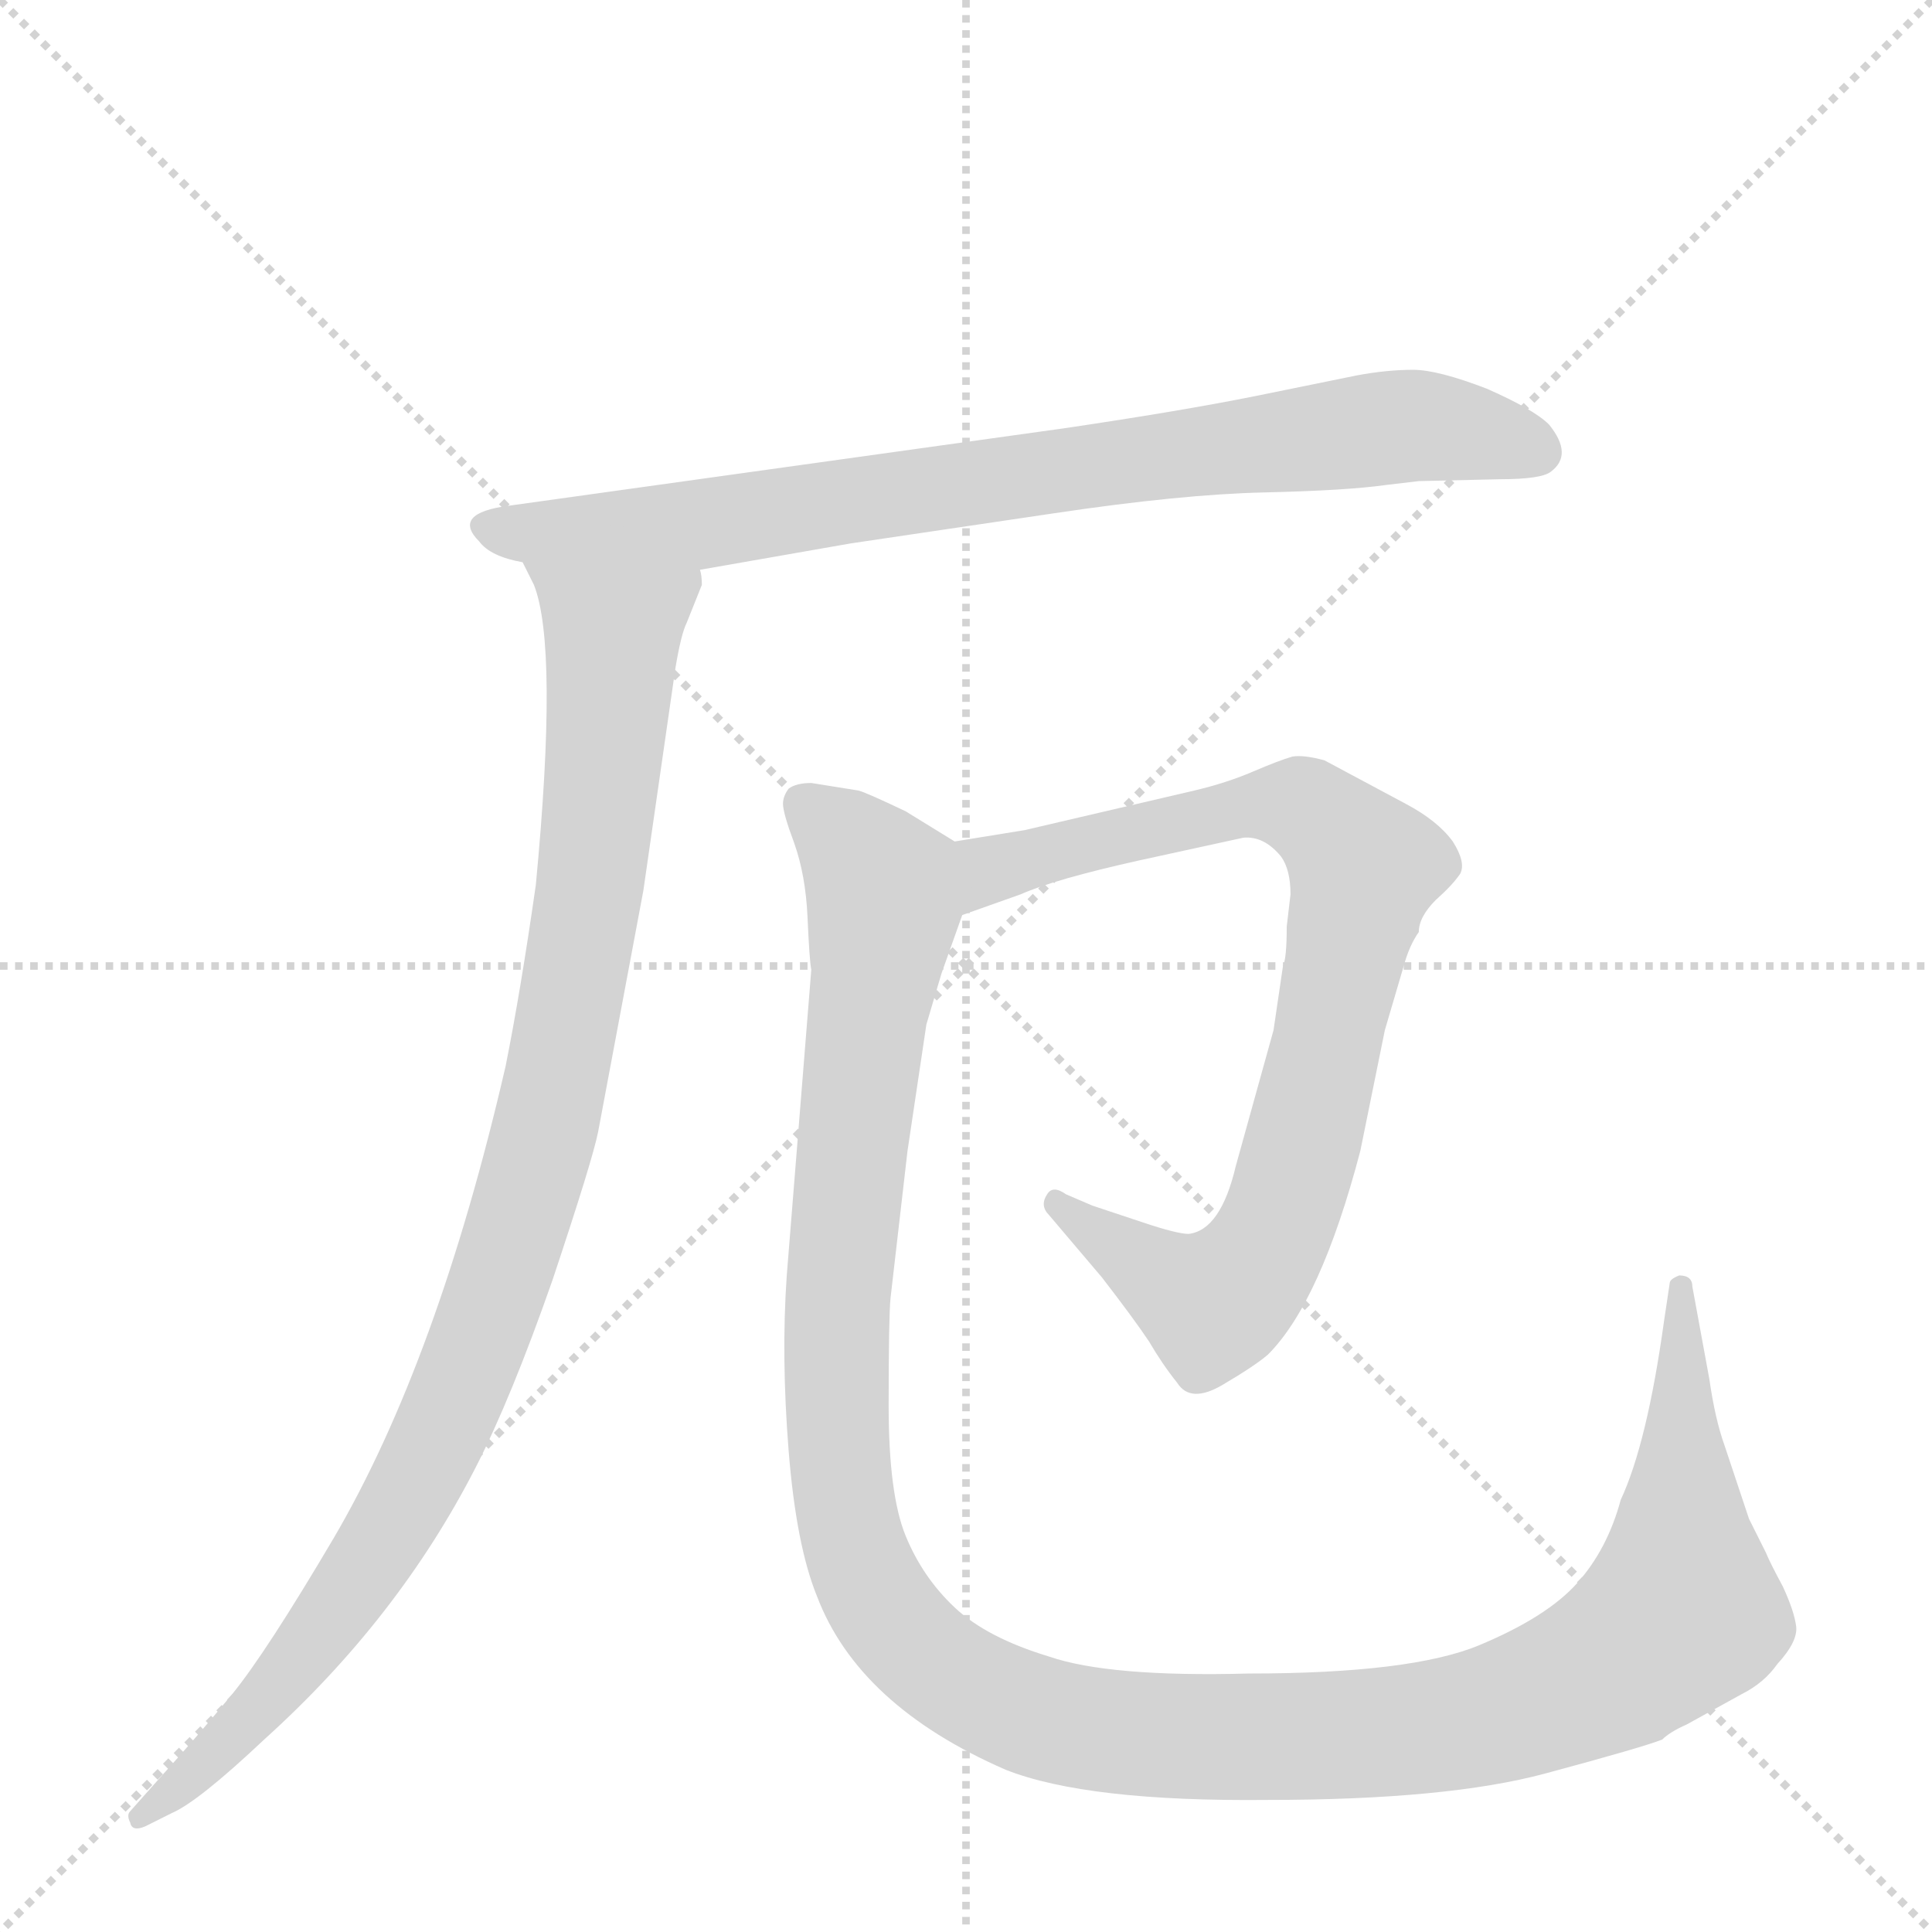 <svg version="1.1" viewBox="0 0 1024 1024" xmlns="http://www.w3.org/2000/svg">
  <g stroke="lightgray" stroke-dasharray="1,1" stroke-width="1" transform="scale(4, 4)">
    <line x1="0" y1="0" x2="256" y2="256"></line>
    <line x1="256" y1="0" x2="0" y2="256"></line>
    <line x1="128" y1="0" x2="128" y2="256"></line>
    <line x1="0" y1="128" x2="256" y2="128"></line>
  </g>
  <g transform="scale(1, -1) translate(0, -848)">
    <style type="text/css">
      
        @keyframes keyframes0 {
          from {
            stroke: blue;
            stroke-dashoffset: 812;
            stroke-width: 128;
          }
          73% {
            animation-timing-function: step-end;
            stroke: blue;
            stroke-dashoffset: 0;
            stroke-width: 128;
          }
          to {
            stroke: black;
            stroke-width: 1024;
          }
        }
        #make-me-a-hanzi-animation-0 {
          animation: keyframes0 0.911s both;
          animation-delay: 0s;
          animation-timing-function: linear;
        }
      
        @keyframes keyframes1 {
          from {
            stroke: blue;
            stroke-dashoffset: 1005;
            stroke-width: 128;
          }
          77% {
            animation-timing-function: step-end;
            stroke: blue;
            stroke-dashoffset: 0;
            stroke-width: 128;
          }
          to {
            stroke: black;
            stroke-width: 1024;
          }
        }
        #make-me-a-hanzi-animation-1 {
          animation: keyframes1 1.068s both;
          animation-delay: 0.911s;
          animation-timing-function: linear;
        }
      
        @keyframes keyframes2 {
          from {
            stroke: blue;
            stroke-dashoffset: 841;
            stroke-width: 128;
          }
          73% {
            animation-timing-function: step-end;
            stroke: blue;
            stroke-dashoffset: 0;
            stroke-width: 128;
          }
          to {
            stroke: black;
            stroke-width: 1024;
          }
        }
        #make-me-a-hanzi-animation-2 {
          animation: keyframes2 0.934s both;
          animation-delay: 1.979s;
          animation-timing-function: linear;
        }
      
        @keyframes keyframes3 {
          from {
            stroke: blue;
            stroke-dashoffset: 1336;
            stroke-width: 128;
          }
          81% {
            animation-timing-function: step-end;
            stroke: blue;
            stroke-dashoffset: 0;
            stroke-width: 128;
          }
          to {
            stroke: black;
            stroke-width: 1024;
          }
        }
        #make-me-a-hanzi-animation-3 {
          animation: keyframes3 1.337s both;
          animation-delay: 2.913s;
          animation-timing-function: linear;
        }
      
    </style>
    
      <path d="M 371 546 L 451 560 L 559 576 Q 626 586 670 587 Q 714 588 735 591 L 752 593 L 795 594 Q 817 594 822 598 Q 834 607 821 623 Q 813 631 788 642 Q 762 652 749 652 Q 735 652 719 649 L 665 638 Q 625 630 564 621 L 270 580 Q 239 576 254 561 Q 260 553 277 550 L 371 546 Z" fill="lightgray"></path>
    
      <path d="M 277 550 L 283 538 Q 296 505 284 379 Q 276 323 268 283 Q 232 127 177 33 Q 141 -28 123 -50 Q 104 -73 85 -94 L 69 -112 Q 67 -114 69 -118 Q 70 -123 77 -120 L 91 -113 Q 105 -107 140 -74 Q 211 -10 252 70 Q 271 107 293 170 Q 314 233 317 248 L 341 376 L 358 494 Q 361 512 364 518 L 372 538 Q 372 543 371 546 C 377 575 266 578 277 550 Z" fill="lightgray"></path>
    
      <path d="M 684 374 L 682 357 Q 682 340 680 336 L 675 302 L 655 230 Q 647 196 630 194 Q 624 194 606 200 L 579 209 L 565 215 Q 558 220 555 215 Q 551 209 556 204 L 584 171 Q 601 149 609 137 Q 616 125 624 115 Q 631 104 648 114 Q 665 124 672 130 Q 700 158 721 238 L 734 302 L 744 336 Q 747 347 752 354 Q 752 362 761 371 Q 770 379 774 385 Q 777 391 770 402 Q 762 413 745 422 L 702 445 Q 691 448 685 447 Q 678 445 664 439 Q 650 433 633 429 L 543 408 L 506 402 C 476 397 482 353 510 363 L 541 374 Q 559 382 604 392 L 659 404 Q 670 405 679 394 Q 684 387 684 374 Z" fill="lightgray"></path>
    
      <path d="M 506 402 L 480 418 Q 459 428 455 429 L 430 433 Q 422 433 418 430 Q 415 426 415 422 Q 415 417 421 401 Q 427 384 428 362 Q 429 339 430 334 L 417 172 Q 414 129 418 79 Q 422 29 433 2 Q 455 -56 533 -90 Q 576 -107 672 -106 Q 767 -106 819 -92 Q 871 -78 881 -74 Q 885 -70 894 -66 L 923 -50 Q 935 -44 942 -34 Q 953 -22 952 -14 Q 951 -6 945 7 Q 938 20 936 25 L 927 43 L 914 82 Q 909 96 906 117 L 897 166 Q 897 172 890 172 Q 885 170 885 168 L 882 148 Q 873 83 859 53 Q 852 27 836 9 Q 820 -9 784 -24 Q 748 -39 662 -39 Q 588 -41 556 -30 Q 523 -20 506 -4 Q 489 12 480 34 Q 471 56 471 103 Q 471 150 472 160 L 481 238 L 491 305 L 499 332 L 510 363 C 520 391 521 393 506 402 Z" fill="lightgray"></path>
    
    
      <clipPath id="make-me-a-hanzi-clip-0">
        <path d="M 371 546 L 451 560 L 559 576 Q 626 586 670 587 Q 714 588 735 591 L 752 593 L 795 594 Q 817 594 822 598 Q 834 607 821 623 Q 813 631 788 642 Q 762 652 749 652 Q 735 652 719 649 L 665 638 Q 625 630 564 621 L 270 580 Q 239 576 254 561 Q 260 553 277 550 L 371 546 Z"></path>
      </clipPath>
      <path clip-path="url(#make-me-a-hanzi-clip-0)" d="M 263 570 L 274 565 L 364 569 L 751 623 L 813 610" fill="none" id="make-me-a-hanzi-animation-0" stroke-dasharray="684 1368" stroke-linecap="round"></path>
    
      <clipPath id="make-me-a-hanzi-clip-1">
        <path d="M 277 550 L 283 538 Q 296 505 284 379 Q 276 323 268 283 Q 232 127 177 33 Q 141 -28 123 -50 Q 104 -73 85 -94 L 69 -112 Q 67 -114 69 -118 Q 70 -123 77 -120 L 91 -113 Q 105 -107 140 -74 Q 211 -10 252 70 Q 271 107 293 170 Q 314 233 317 248 L 341 376 L 358 494 Q 361 512 364 518 L 372 538 Q 372 543 371 546 C 377 575 266 578 277 550 Z"></path>
      </clipPath>
      <path clip-path="url(#make-me-a-hanzi-clip-1)" d="M 285 546 L 325 512 L 308 345 L 272 188 L 238 98 L 199 25 L 124 -73 L 74 -115" fill="none" id="make-me-a-hanzi-animation-1" stroke-dasharray="877 1754" stroke-linecap="round"></path>
    
      <clipPath id="make-me-a-hanzi-clip-2">
        <path d="M 684 374 L 682 357 Q 682 340 680 336 L 675 302 L 655 230 Q 647 196 630 194 Q 624 194 606 200 L 579 209 L 565 215 Q 558 220 555 215 Q 551 209 556 204 L 584 171 Q 601 149 609 137 Q 616 125 624 115 Q 631 104 648 114 Q 665 124 672 130 Q 700 158 721 238 L 734 302 L 744 336 Q 747 347 752 354 Q 752 362 761 371 Q 770 379 774 385 Q 777 391 770 402 Q 762 413 745 422 L 702 445 Q 691 448 685 447 Q 678 445 664 439 Q 650 433 633 429 L 543 408 L 506 402 C 476 397 482 353 510 363 L 541 374 Q 559 382 604 392 L 659 404 Q 670 405 679 394 Q 684 387 684 374 Z"></path>
      </clipPath>
      <path clip-path="url(#make-me-a-hanzi-clip-2)" d="M 513 370 L 525 387 L 678 422 L 694 418 L 723 388 L 690 236 L 673 190 L 659 170 L 643 157 L 633 160 L 560 210" fill="none" id="make-me-a-hanzi-animation-2" stroke-dasharray="713 1426" stroke-linecap="round"></path>
    
      <clipPath id="make-me-a-hanzi-clip-3">
        <path d="M 506 402 L 480 418 Q 459 428 455 429 L 430 433 Q 422 433 418 430 Q 415 426 415 422 Q 415 417 421 401 Q 427 384 428 362 Q 429 339 430 334 L 417 172 Q 414 129 418 79 Q 422 29 433 2 Q 455 -56 533 -90 Q 576 -107 672 -106 Q 767 -106 819 -92 Q 871 -78 881 -74 Q 885 -70 894 -66 L 923 -50 Q 935 -44 942 -34 Q 953 -22 952 -14 Q 951 -6 945 7 Q 938 20 936 25 L 927 43 L 914 82 Q 909 96 906 117 L 897 166 Q 897 172 890 172 Q 885 170 885 168 L 882 148 Q 873 83 859 53 Q 852 27 836 9 Q 820 -9 784 -24 Q 748 -39 662 -39 Q 588 -41 556 -30 Q 523 -20 506 -4 Q 489 12 480 34 Q 471 56 471 103 Q 471 150 472 160 L 481 238 L 491 305 L 499 332 L 510 363 C 520 391 521 393 506 402 Z"></path>
      </clipPath>
      <path clip-path="url(#make-me-a-hanzi-clip-3)" d="M 426 422 L 468 378 L 444 163 L 447 55 L 461 7 L 480 -20 L 510 -44 L 568 -66 L 681 -73 L 784 -63 L 848 -39 L 891 -6 L 891 166" fill="none" id="make-me-a-hanzi-animation-3" stroke-dasharray="1208 2416" stroke-linecap="round"></path>
    
  </g>
</svg>